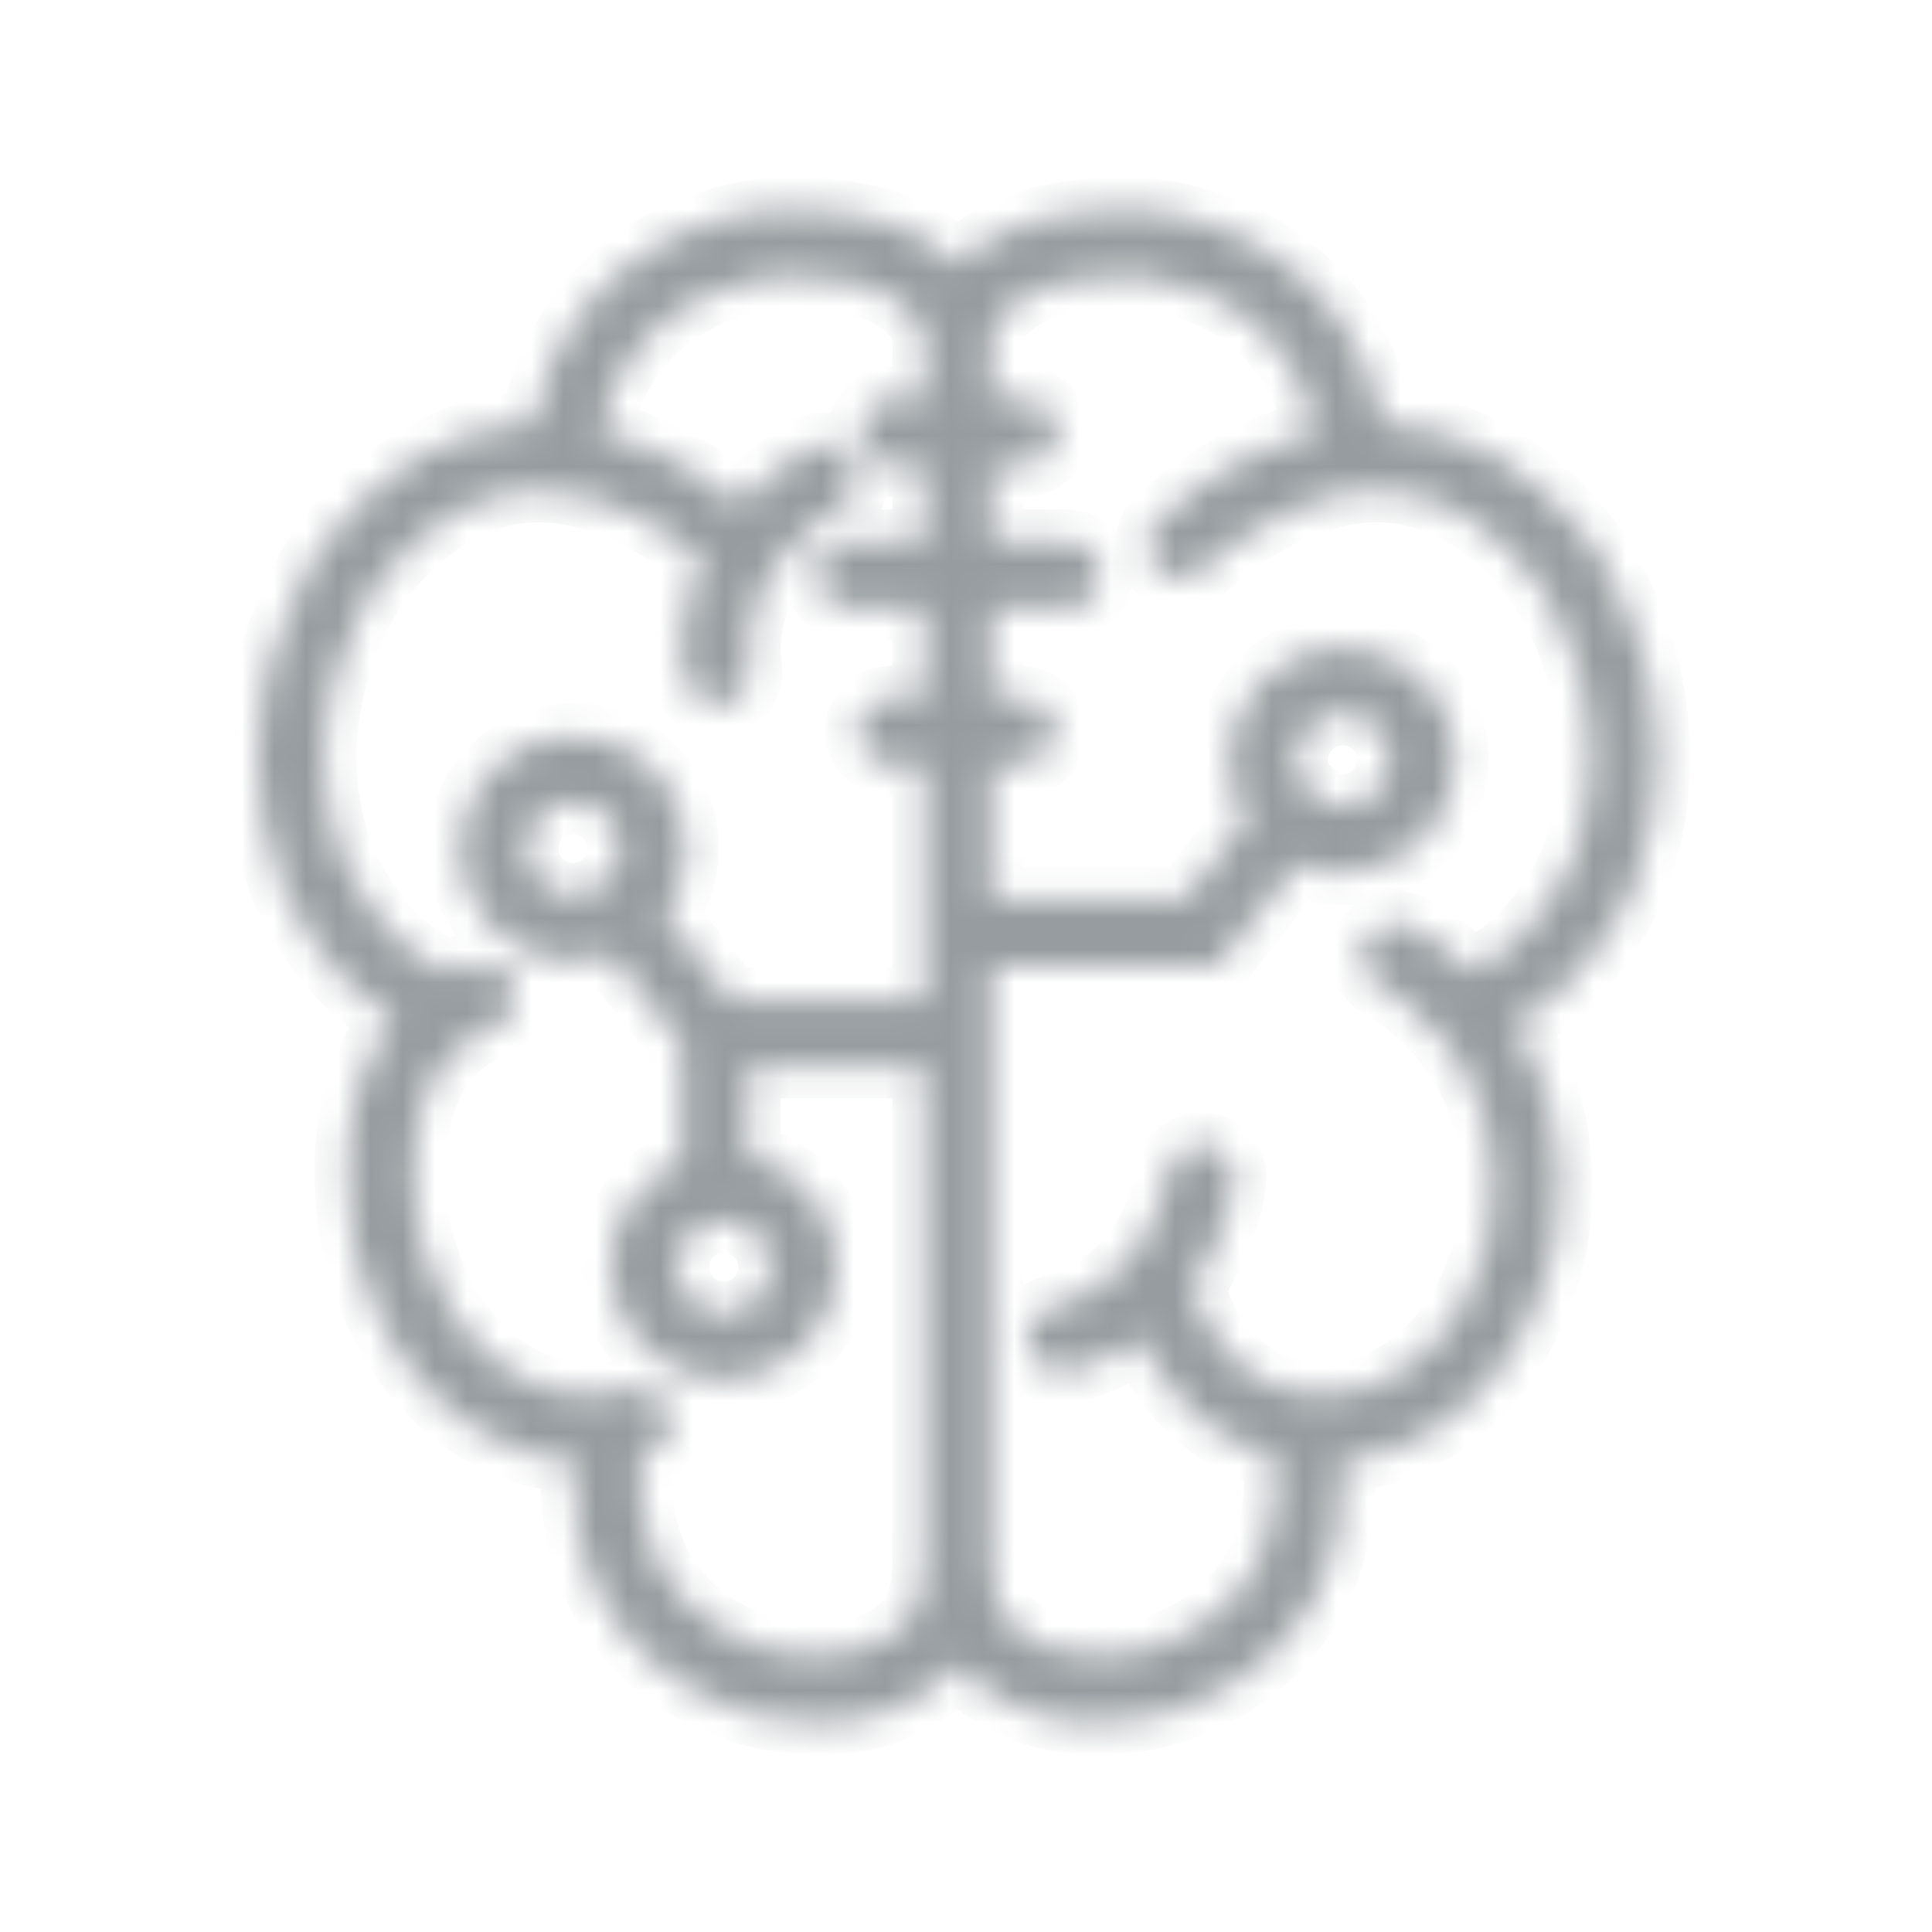 <svg width="60" height="60" viewBox="0 0 60 60" fill="none" xmlns="http://www.w3.org/2000/svg">
<mask id="path-1-inside-1" fill="white">
<path d="M49.417 16.86C47.628 14.551 45.539 13.31 43.205 13.169C43.124 13.164 43.046 13.169 42.965 13.167C41.895 7.921 37.361 6.5 35.004 6.5C32.615 6.5 30.853 7.067 29.765 8.185C29.759 8.191 29.754 8.197 29.748 8.203C29.742 8.197 29.738 8.191 29.732 8.185C28.644 7.067 26.881 6.5 24.493 6.5C22.136 6.5 17.601 7.921 16.53 13.167C16.45 13.169 16.372 13.164 16.291 13.169C13.957 13.31 11.868 14.551 10.062 16.882C9.917 17.081 6.538 21.8 8.745 27.498C8.799 27.633 9.904 30.29 12.224 31.662C11.238 32.878 10.439 34.902 10.909 38.212C10.937 38.42 11.637 43.316 16.019 44.987C16.138 45.033 16.837 45.29 17.814 45.364C17.631 47.779 18.476 51.443 22.78 53.062C22.869 53.095 23.993 53.5 25.428 53.5C26.795 53.5 28.444 53.132 29.748 51.725C31.051 53.132 32.7 53.5 34.067 53.5C35.503 53.5 36.629 53.094 36.721 53.06C41.029 51.44 41.868 47.765 41.68 45.351C42.623 45.264 43.276 45.015 43.319 44.997C47.632 43.353 48.32 38.546 48.345 38.351C48.735 35.603 48.042 33.418 47.017 31.807C49.513 30.488 50.695 27.637 50.756 27.485C52.958 21.8 49.579 17.08 49.417 16.86ZM28.274 50.267L28.236 50.308C26.515 52.184 23.528 51.132 23.507 51.125C19.734 49.705 19.777 46.384 19.927 45.184C19.973 45.172 20.018 45.164 20.064 45.151C20.614 44.993 20.933 44.42 20.775 43.871C20.617 43.322 20.043 43.006 19.492 43.162C18.1 43.559 16.79 43.066 16.769 43.058C13.545 41.828 12.971 37.976 12.965 37.931C12.24 32.833 15.059 31.986 15.206 31.945C15.756 31.807 16.093 31.253 15.962 30.702C15.828 30.147 15.271 29.804 14.712 29.936C14.7 29.939 14.418 30.012 14.01 30.216C11.832 29.49 10.681 26.752 10.675 26.739C8.89 22.128 11.623 18.262 11.721 18.125C13.124 16.314 14.7 15.342 16.405 15.235C18.872 15.083 21.052 16.741 21.809 17.393C20.886 19.324 21.229 20.972 21.253 21.08C21.361 21.56 21.787 21.883 22.261 21.883C22.333 21.883 22.407 21.875 22.48 21.86C23.036 21.742 23.392 21.195 23.281 20.639C23.258 20.526 22.761 17.834 26.125 15.731C26.61 15.427 26.756 14.789 26.452 14.305C26.147 13.821 25.507 13.675 25.022 13.978C24.167 14.513 23.498 15.086 22.975 15.666C22.164 14.995 20.583 13.877 18.604 13.393C19.691 8.668 24.291 8.57 24.493 8.568C27.783 8.568 28.693 9.831 28.711 10.583V12.372H27.745C27.172 12.372 26.707 12.835 26.707 13.406C26.707 13.978 27.172 14.441 27.745 14.441H28.71V16.82H26.396C25.823 16.82 25.359 17.283 25.359 17.854C25.359 18.426 25.823 18.889 26.396 18.889H28.71V21.676H27.672C27.099 21.676 26.635 22.139 26.635 22.711C26.635 23.282 27.099 23.745 27.672 23.745H28.71V31.042H22.713L20.648 28.412C21.072 27.832 21.326 27.12 21.326 26.349C21.326 24.41 19.743 22.832 17.799 22.832C15.854 22.832 14.271 24.41 14.271 26.349C14.271 28.288 15.854 29.866 17.799 29.866C18.217 29.866 18.617 29.789 18.989 29.655L21.17 32.434V36.087C19.869 36.606 18.947 37.872 18.947 39.352C18.947 41.291 20.529 42.869 22.474 42.869C24.419 42.869 26.001 41.291 26.001 39.352C26.001 37.677 24.82 36.275 23.245 35.923V33.111H28.71V48.484C28.71 49.659 28.349 50.173 28.274 50.267ZM22.474 37.904C23.275 37.904 23.926 38.553 23.926 39.352C23.926 40.15 23.275 40.8 22.474 40.8C21.673 40.8 21.021 40.15 21.021 39.352C21.021 38.553 21.673 37.904 22.474 37.904ZM17.799 27.797C16.998 27.797 16.346 27.147 16.346 26.349C16.346 25.55 16.998 24.901 17.799 24.901C18.599 24.901 19.251 25.55 19.251 26.349C19.251 27.147 18.599 27.797 17.799 27.797ZM48.828 26.723C48.817 26.75 47.734 29.336 45.679 30.152C45.021 29.508 44.353 29.046 43.808 28.772C43.296 28.516 42.679 28.72 42.419 29.227C42.16 29.735 42.362 30.356 42.87 30.617C43.04 30.705 47.035 32.825 46.29 38.07C46.285 38.107 45.751 41.855 42.571 43.068C42.554 43.074 40.922 43.685 39.385 42.963C38.35 42.477 37.552 41.475 37.002 39.996C38.111 38.438 38.32 36.81 38.333 36.696C38.399 36.129 37.992 35.615 37.423 35.549C36.853 35.488 36.339 35.889 36.272 36.456C36.269 36.489 35.851 39.75 32.679 40.593C32.125 40.741 31.796 41.308 31.944 41.86C32.068 42.322 32.487 42.628 32.945 42.628C33.034 42.628 33.124 42.616 33.213 42.593C34.09 42.36 34.818 42.001 35.422 41.575C36.166 43.131 37.205 44.235 38.531 44.848C38.883 45.011 39.233 45.127 39.577 45.211C39.732 46.427 39.769 49.702 35.997 51.121C35.968 51.131 32.981 52.184 31.259 50.308L31.269 50.303L31.22 50.265C31.142 50.166 30.786 49.651 30.786 48.483V30.008H37.794L40.296 26.82C40.726 27.007 41.2 27.112 41.697 27.112C43.642 27.112 45.224 25.534 45.224 23.595C45.224 21.655 43.642 20.078 41.697 20.078C39.753 20.078 38.17 21.655 38.17 23.595C38.17 24.285 38.374 24.928 38.72 25.472L36.783 27.939H30.785V23.745H31.718C32.291 23.745 32.755 23.282 32.755 22.71C32.755 22.139 32.291 21.676 31.718 21.676H30.785V18.888H33.139C33.712 18.888 34.176 18.425 34.176 17.854C34.176 17.282 33.712 16.82 33.139 16.82H30.785V14.441H31.791C32.364 14.441 32.828 13.977 32.828 13.406C32.828 12.835 32.364 12.372 31.791 12.372H30.785V10.584C30.785 10.581 30.785 10.579 30.785 10.576C30.805 9.83 31.714 8.568 35.003 8.568C35.209 8.568 39.804 8.628 40.892 13.391C38.049 14.082 36.033 16.09 35.928 16.196C35.526 16.602 35.53 17.255 35.936 17.656C36.343 18.058 36.999 18.055 37.402 17.65C37.428 17.624 40.039 15.047 43.091 15.234C44.795 15.341 46.371 16.313 47.757 18.101C47.787 18.141 50.62 22.095 48.828 26.723ZM40.245 23.595C40.245 22.796 40.897 22.147 41.697 22.147C42.498 22.147 43.15 22.796 43.15 23.595C43.15 24.393 42.498 25.043 41.697 25.043C41.421 25.043 41.164 24.961 40.944 24.826C40.885 24.74 40.816 24.659 40.729 24.59C40.675 24.549 40.618 24.513 40.56 24.484C40.366 24.238 40.245 23.931 40.245 23.595Z"/>
</mask>
<path d="M49.417 16.86C47.628 14.551 45.539 13.31 43.205 13.169C43.124 13.164 43.046 13.169 42.965 13.167C41.895 7.921 37.361 6.5 35.004 6.5C32.615 6.5 30.853 7.067 29.765 8.185C29.759 8.191 29.754 8.197 29.748 8.203C29.742 8.197 29.738 8.191 29.732 8.185C28.644 7.067 26.881 6.5 24.493 6.5C22.136 6.5 17.601 7.921 16.53 13.167C16.45 13.169 16.372 13.164 16.291 13.169C13.957 13.31 11.868 14.551 10.062 16.882C9.917 17.081 6.538 21.8 8.745 27.498C8.799 27.633 9.904 30.29 12.224 31.662C11.238 32.878 10.439 34.902 10.909 38.212C10.937 38.42 11.637 43.316 16.019 44.987C16.138 45.033 16.837 45.29 17.814 45.364C17.631 47.779 18.476 51.443 22.78 53.062C22.869 53.095 23.993 53.5 25.428 53.5C26.795 53.5 28.444 53.132 29.748 51.725C31.051 53.132 32.7 53.5 34.067 53.5C35.503 53.5 36.629 53.094 36.721 53.06C41.029 51.44 41.868 47.765 41.68 45.351C42.623 45.264 43.276 45.015 43.319 44.997C47.632 43.353 48.32 38.546 48.345 38.351C48.735 35.603 48.042 33.418 47.017 31.807C49.513 30.488 50.695 27.637 50.756 27.485C52.958 21.8 49.579 17.08 49.417 16.86ZM28.274 50.267L28.236 50.308C26.515 52.184 23.528 51.132 23.507 51.125C19.734 49.705 19.777 46.384 19.927 45.184C19.973 45.172 20.018 45.164 20.064 45.151C20.614 44.993 20.933 44.42 20.775 43.871C20.617 43.322 20.043 43.006 19.492 43.162C18.1 43.559 16.79 43.066 16.769 43.058C13.545 41.828 12.971 37.976 12.965 37.931C12.24 32.833 15.059 31.986 15.206 31.945C15.756 31.807 16.093 31.253 15.962 30.702C15.828 30.147 15.271 29.804 14.712 29.936C14.7 29.939 14.418 30.012 14.01 30.216C11.832 29.49 10.681 26.752 10.675 26.739C8.89 22.128 11.623 18.262 11.721 18.125C13.124 16.314 14.7 15.342 16.405 15.235C18.872 15.083 21.052 16.741 21.809 17.393C20.886 19.324 21.229 20.972 21.253 21.08C21.361 21.56 21.787 21.883 22.261 21.883C22.333 21.883 22.407 21.875 22.48 21.86C23.036 21.742 23.392 21.195 23.281 20.639C23.258 20.526 22.761 17.834 26.125 15.731C26.61 15.427 26.756 14.789 26.452 14.305C26.147 13.821 25.507 13.675 25.022 13.978C24.167 14.513 23.498 15.086 22.975 15.666C22.164 14.995 20.583 13.877 18.604 13.393C19.691 8.668 24.291 8.57 24.493 8.568C27.783 8.568 28.693 9.831 28.711 10.583V12.372H27.745C27.172 12.372 26.707 12.835 26.707 13.406C26.707 13.978 27.172 14.441 27.745 14.441H28.71V16.82H26.396C25.823 16.82 25.359 17.283 25.359 17.854C25.359 18.426 25.823 18.889 26.396 18.889H28.71V21.676H27.672C27.099 21.676 26.635 22.139 26.635 22.711C26.635 23.282 27.099 23.745 27.672 23.745H28.71V31.042H22.713L20.648 28.412C21.072 27.832 21.326 27.12 21.326 26.349C21.326 24.41 19.743 22.832 17.799 22.832C15.854 22.832 14.271 24.41 14.271 26.349C14.271 28.288 15.854 29.866 17.799 29.866C18.217 29.866 18.617 29.789 18.989 29.655L21.17 32.434V36.087C19.869 36.606 18.947 37.872 18.947 39.352C18.947 41.291 20.529 42.869 22.474 42.869C24.419 42.869 26.001 41.291 26.001 39.352C26.001 37.677 24.82 36.275 23.245 35.923V33.111H28.71V48.484C28.71 49.659 28.349 50.173 28.274 50.267ZM22.474 37.904C23.275 37.904 23.926 38.553 23.926 39.352C23.926 40.15 23.275 40.8 22.474 40.8C21.673 40.8 21.021 40.15 21.021 39.352C21.021 38.553 21.673 37.904 22.474 37.904ZM17.799 27.797C16.998 27.797 16.346 27.147 16.346 26.349C16.346 25.55 16.998 24.901 17.799 24.901C18.599 24.901 19.251 25.55 19.251 26.349C19.251 27.147 18.599 27.797 17.799 27.797ZM48.828 26.723C48.817 26.75 47.734 29.336 45.679 30.152C45.021 29.508 44.353 29.046 43.808 28.772C43.296 28.516 42.679 28.72 42.419 29.227C42.16 29.735 42.362 30.356 42.87 30.617C43.04 30.705 47.035 32.825 46.29 38.07C46.285 38.107 45.751 41.855 42.571 43.068C42.554 43.074 40.922 43.685 39.385 42.963C38.35 42.477 37.552 41.475 37.002 39.996C38.111 38.438 38.32 36.81 38.333 36.696C38.399 36.129 37.992 35.615 37.423 35.549C36.853 35.488 36.339 35.889 36.272 36.456C36.269 36.489 35.851 39.75 32.679 40.593C32.125 40.741 31.796 41.308 31.944 41.86C32.068 42.322 32.487 42.628 32.945 42.628C33.034 42.628 33.124 42.616 33.213 42.593C34.09 42.36 34.818 42.001 35.422 41.575C36.166 43.131 37.205 44.235 38.531 44.848C38.883 45.011 39.233 45.127 39.577 45.211C39.732 46.427 39.769 49.702 35.997 51.121C35.968 51.131 32.981 52.184 31.259 50.308L31.269 50.303L31.22 50.265C31.142 50.166 30.786 49.651 30.786 48.483V30.008H37.794L40.296 26.82C40.726 27.007 41.2 27.112 41.697 27.112C43.642 27.112 45.224 25.534 45.224 23.595C45.224 21.655 43.642 20.078 41.697 20.078C39.753 20.078 38.17 21.655 38.17 23.595C38.17 24.285 38.374 24.928 38.72 25.472L36.783 27.939H30.785V23.745H31.718C32.291 23.745 32.755 23.282 32.755 22.71C32.755 22.139 32.291 21.676 31.718 21.676H30.785V18.888H33.139C33.712 18.888 34.176 18.425 34.176 17.854C34.176 17.282 33.712 16.82 33.139 16.82H30.785V14.441H31.791C32.364 14.441 32.828 13.977 32.828 13.406C32.828 12.835 32.364 12.372 31.791 12.372H30.785V10.584C30.785 10.581 30.785 10.579 30.785 10.576C30.805 9.83 31.714 8.568 35.003 8.568C35.209 8.568 39.804 8.628 40.892 13.391C38.049 14.082 36.033 16.09 35.928 16.196C35.526 16.602 35.53 17.255 35.936 17.656C36.343 18.058 36.999 18.055 37.402 17.65C37.428 17.624 40.039 15.047 43.091 15.234C44.795 15.341 46.371 16.313 47.757 18.101C47.787 18.141 50.62 22.095 48.828 26.723ZM40.245 23.595C40.245 22.796 40.897 22.147 41.697 22.147C42.498 22.147 43.15 22.796 43.15 23.595C43.15 24.393 42.498 25.043 41.697 25.043C41.421 25.043 41.164 24.961 40.944 24.826C40.885 24.74 40.816 24.659 40.729 24.59C40.675 24.549 40.618 24.513 40.56 24.484C40.366 24.238 40.245 23.931 40.245 23.595Z" fill="#969CA0" stroke="#969CA0" stroke-width="2" mask="url(#path-1-inside-1)"/>
</svg>
